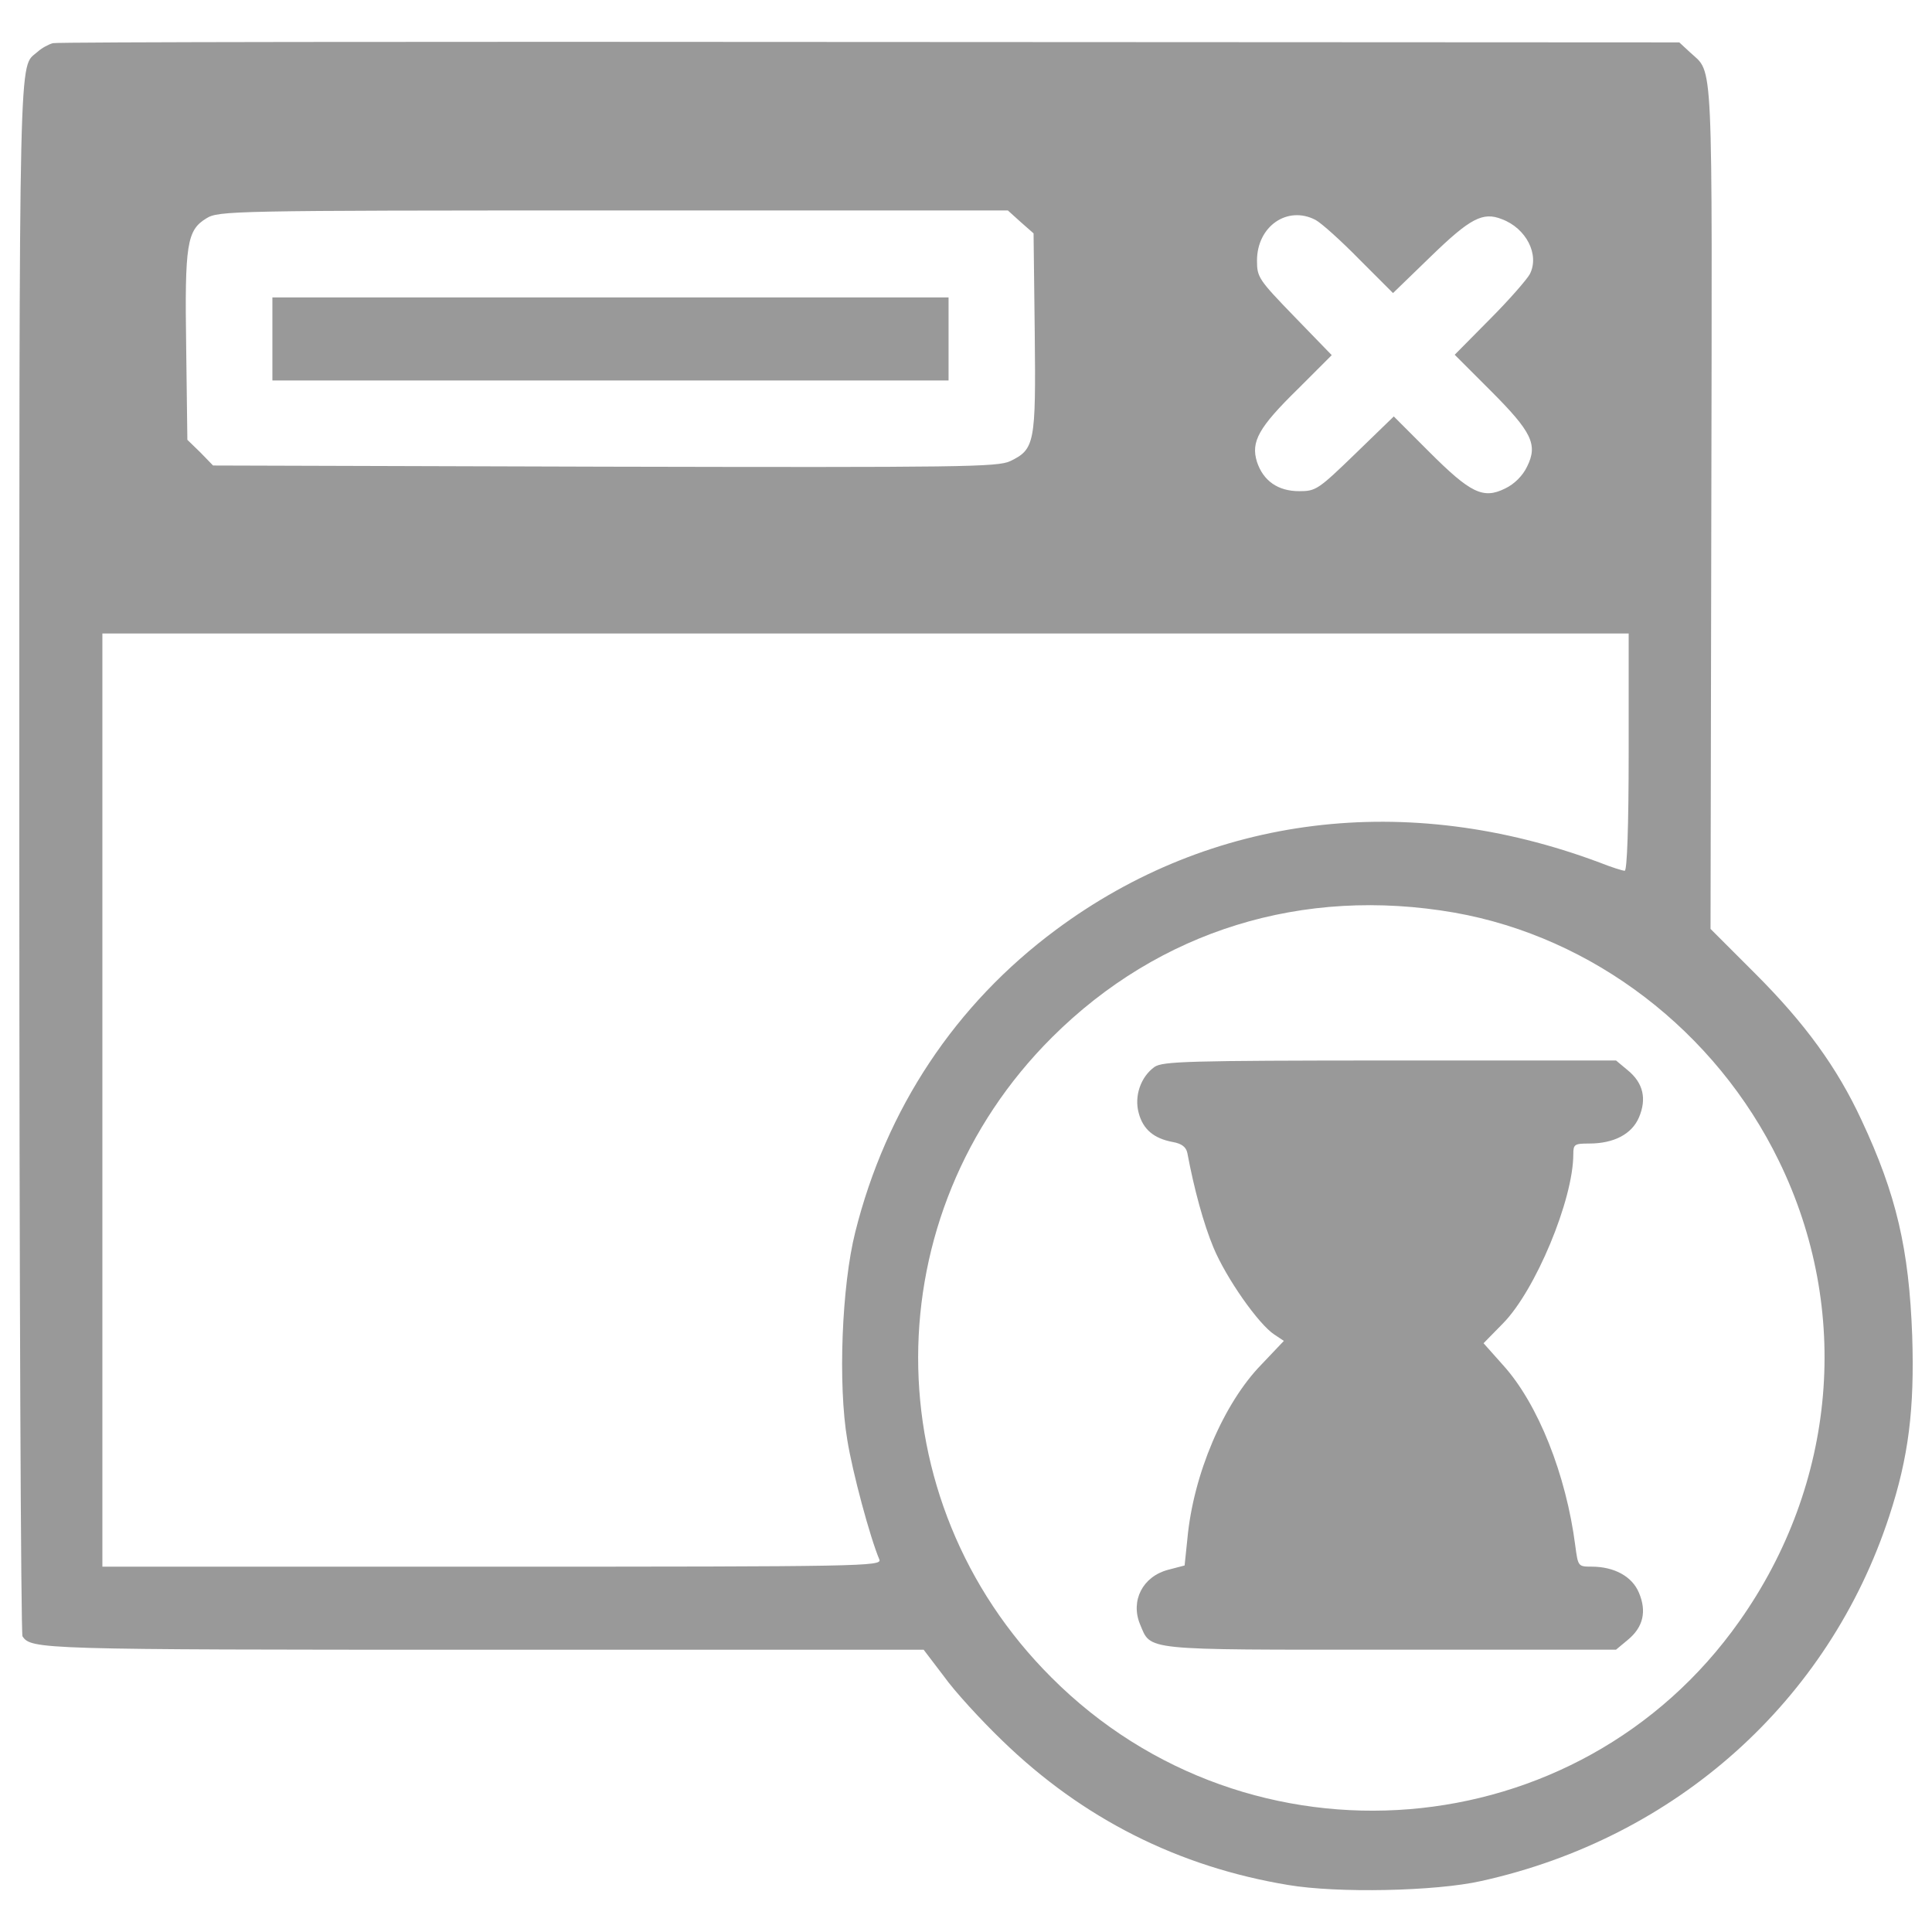 <?xml version="1.0" encoding="UTF-8" standalone="no"?>
<!-- Svg Vector Icons : http://www.onlinewebfonts.com/icon -->

<svg
   xmlns:dc="http://purl.org/dc/elements/1.1/"
   xmlns:cc="http://creativecommons.org/ns#"
   xmlns:rdf="http://www.w3.org/1999/02/22-rdf-syntax-ns#"
   xmlns:svg="http://www.w3.org/2000/svg"
   xmlns="http://www.w3.org/2000/svg"
   xmlns:sodipodi="http://sodipodi.sourceforge.net/DTD/sodipodi-0.dtd"
   xmlns:inkscape="http://www.inkscape.org/namespaces/inkscape"
   version="1.1"
   x="0px"
   y="0px"
   viewBox="0 0 1000 1000"
   enable-background="new 0 0 1000 1000"
   xml:space="preserve"
   id="svg14"
   sodipodi:docname="ui-2.svg"
   inkscape:version="0.92.4 (5da689c313, 2019-01-14)"><defs
   id="defs18" /><sodipodi:namedview
   pagecolor="#ffffff"
   bordercolor="#666666"
   borderopacity="1"
   objecttolerance="10"
   gridtolerance="10"
   guidetolerance="10"
   inkscape:pageopacity="0"
   inkscape:pageshadow="2"
   inkscape:window-width="3840"
   inkscape:window-height="2004"
   id="namedview16"
   showgrid="false"
   inkscape:zoom="1.3350176"
   inkscape:cx="500"
   inkscape:cy="500"
   inkscape:window-x="-16"
   inkscape:window-y="-16"
   inkscape:window-maximized="1"
   inkscape:current-layer="svg14" />
<g
   id="g12"
   style="fill:#999999"><g
     transform="matrix(0.1,0,0,-0.1,0,511)"
     id="g10"
     style="fill:#999999"><path
       d="m 274,4886.6 c -22.5,-6.1 -57.3,-24.6 -79.8,-45 -98.2,-88 -94.2,133 -94.2,-4160.9 0,-2210.4 8.2,-4027.9 16.4,-4040.1 45,-67.6 86,-69.6 2384.4,-69.6 h 2280 l 104.4,-137.1 c 55.3,-77.8 192.4,-227.2 302.9,-333.6 415.5,-403.2 910.7,-652.9 1479.7,-747 253.8,-43 763.4,-32.7 998.8,20.5 1009,223.1 1799,931.2 2112.2,1889.1 100.3,305 131,554.6 118.7,933.3 -16.4,448.2 -81.9,730.7 -262,1115.4 C 9508.6,-414.3 9340.7,-185 9087,68.7 l -233.3,233.3 4.1,2185.8 c 4.1,2382.3 12.3,2237 -110.5,2351.6 l -55.3,51.2 -4187.5,2.1 c -2304.6,2.1 -4208,0.1 -4230.5,-6.1 z m 5008.2,-925.1 67.5,-59.4 6.1,-513.7 c 6.2,-573.1 0,-603.8 -126.9,-665.2 -65.5,-30.7 -247.7,-32.7 -2097.8,-28.7 l -2028.3,6.1 -65.5,67.5 -67.5,65.5 -6.1,476.9 c -8.2,538.3 4.1,607.9 104.4,669.3 63.5,38.9 118.7,40.9 2106,40.9 h 2042.6 z m 1526.8,10.3 c 30.7,-16.4 133,-108.5 227.2,-204.7 l 174,-174 196.5,190.3 c 202.6,196.5 268.1,231.3 366.4,192.4 126.9,-47.1 196.5,-184.2 145.3,-284.5 -14.3,-26.6 -106.4,-133 -206.7,-233.3 l -182.2,-184.2 184.2,-184.2 c 214.9,-214.9 247.6,-280.4 190.3,-395 -22.5,-47.1 -65.5,-90.1 -112.6,-112.6 -114.6,-57.3 -180.1,-24.6 -395,190.3 l -182.2,182.2 -198.5,-192.4 c -192.4,-186.2 -204.7,-194.4 -290.6,-194.4 -110.5,0 -186.3,53.2 -219,151.5 -32.7,104.4 8.2,178.1 212.9,378.6 l 174,174 -192.4,198.5 c -186.2,192.4 -194.4,204.7 -194.4,290.6 -0.1,178.1 157.5,286.6 302.8,210.9 z M 8430,1216.9 c 0,-380.7 -8.2,-614 -20.5,-614 -10.2,0 -69.6,18.4 -131,43 C 7281.8,1018.4 6268.7,893.6 5466.4,298 4944.5,-88.8 4586.3,-629.1 4426.7,-1267.7 c -69.6,-276.3 -90.1,-788 -40.9,-1076.5 26.6,-165.8 116.7,-501.4 165.8,-618.1 14.3,-34.8 -90.1,-36.8 -2003.7,-36.8 H 529.9 V -584 1831.1 H 4480 8430 Z M 7529.4,386 c 716.3,-126.9 1350.8,-612 1678.3,-1285.3 376.6,-771.6 298.8,-1670.1 -204.7,-2382.3 -830.9,-1178.9 -2535.8,-1318.1 -3561.2,-290.6 -921,918.9 -919,2394.6 4.1,3313.6 554.7,552.5 1297.6,781.7 2083.5,644.6 z"
       id="path4"
       inkscape:connector-curvature="0"
       style="fill:#999999" /><path
       d="m 1409.9,3355.7 v -214.9 h 1749.9 1749.9 v 214.9 214.9 H 3159.8 1409.9 Z"
       id="path6"
       inkscape:connector-curvature="0"
       style="fill:#999999" /><path
       d="m 5976,-412.2 c -71.6,-51.2 -106.4,-151.4 -81.9,-239.4 22.5,-83.9 77.8,-131 176,-149.4 47.1,-8.2 69.6,-26.6 75.7,-57.3 34.8,-186.2 83.9,-366.3 135.1,-489.1 65.5,-157.6 233.3,-397.1 315.2,-450.3 l 49.1,-32.8 -114.6,-120.7 c -196.5,-200.6 -354.1,-569 -384.8,-904.6 l -14.3,-137.1 -86,-22.5 c -131,-34.8 -194.4,-159.6 -145.3,-280.4 59.3,-139.2 -2.1,-133 1293.5,-133 h 1170.7 l 61.4,51.2 c 79.8,65.5 98.2,147.4 57.3,243.6 -34.8,83.9 -126.9,135.1 -245.6,135.1 -69.6,0 -69.6,2 -83.9,108.5 -47.1,366.4 -192.4,734.8 -374.5,935.3 l -100.3,112.6 100.3,102.3 c 167.8,169.9 364.3,640.6 364.3,876 0,51.2 6.1,55.3 81.9,55.3 128.9,0 221,49.1 257.9,135.1 40.9,96.2 22.5,178.1 -57.3,243.6 l -61.4,51.2 H 7193.8 C 6145.9,-379.5 6019,-383.6 5976,-412.2 Z"
       id="path8"
       inkscape:connector-curvature="0"
       style="fill:#999999" /></g></g>
</svg>